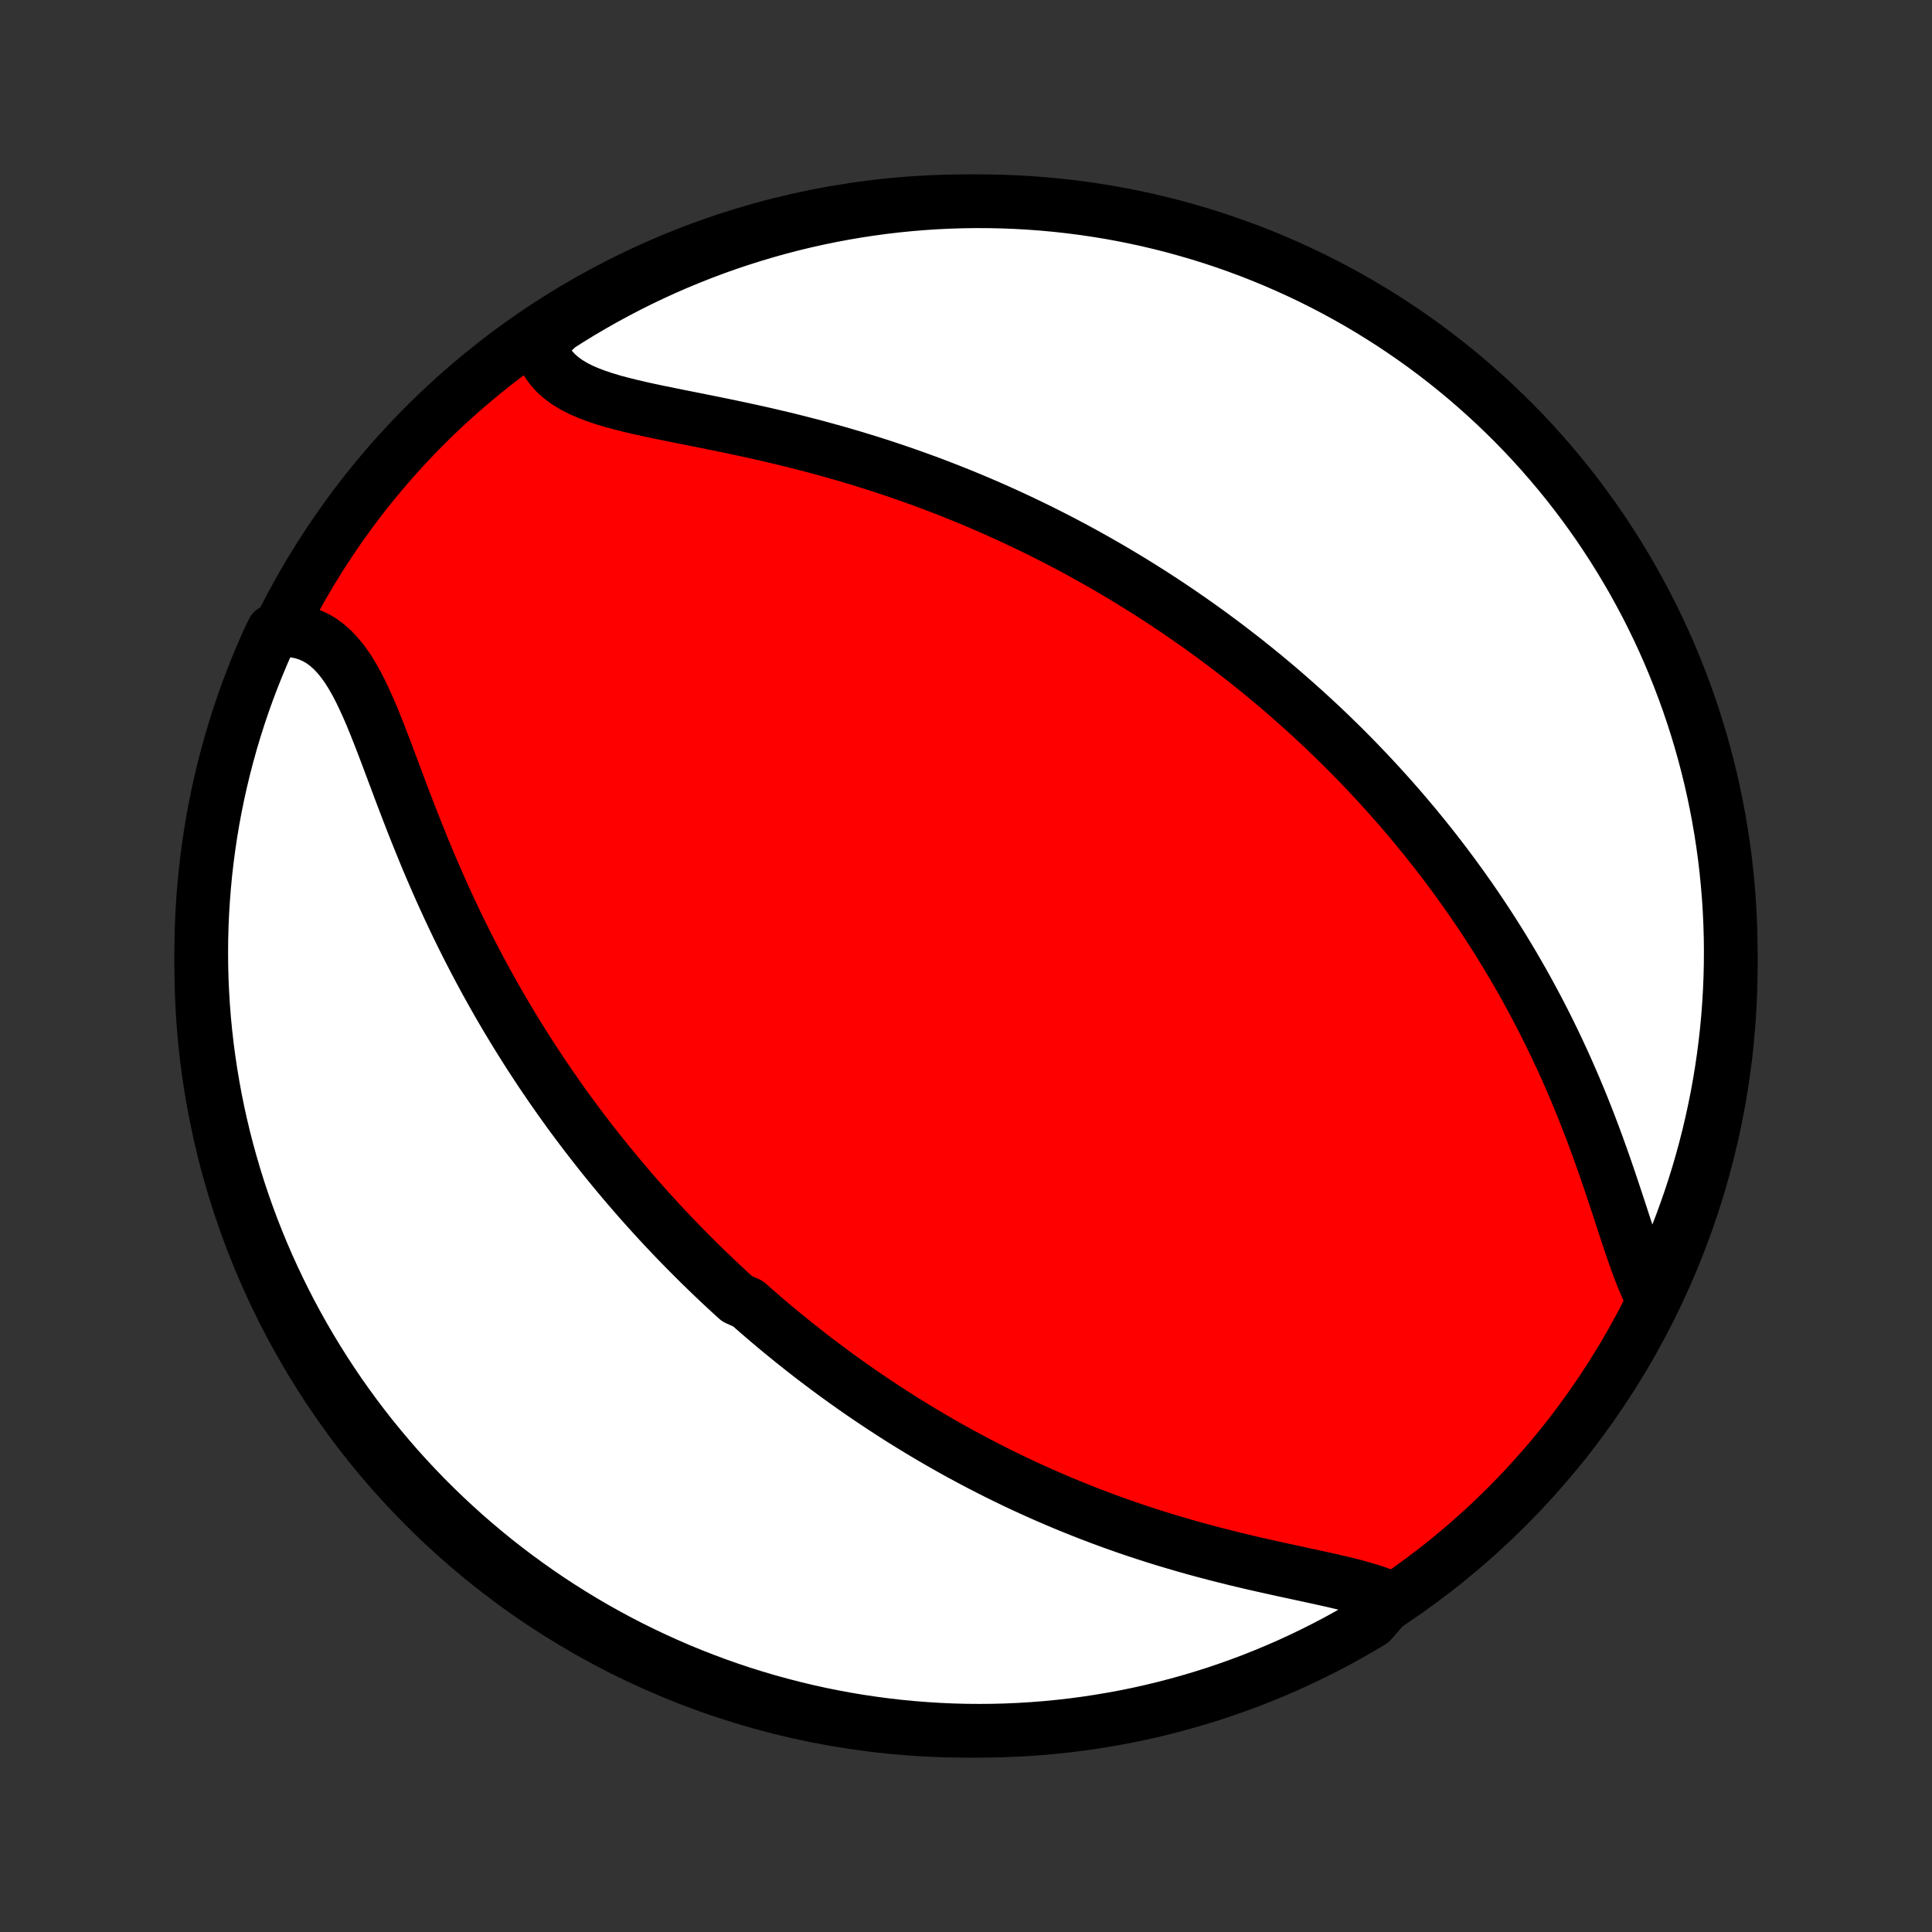 <?xml version="1.0" encoding="utf-8" standalone="no"?>
<!DOCTYPE svg PUBLIC "-//W3C//DTD SVG 1.1//EN"
  "http://www.w3.org/Graphics/SVG/1.1/DTD/svg11.dtd">
<!-- Created with matplotlib (http://matplotlib.org/) -->
<svg height="72pt" version="1.1" viewBox="0 0 72 72" width="72pt" xmlns="http://www.w3.org/2000/svg" xmlns:xlink="http://www.w3.org/1999/xlink">
 <rect x="0" y="0" width="72" height="72" fill="#333333" stroke="none"/>
 <defs>
  <style type="text/css">
*{stroke-linecap:butt;stroke-linejoin:round;}
  </style>
 </defs>
 <g id="figure_1">
  <g id="patch_1">
   <path d="
M0 72
L72 72
L72 0
L0 0
z
" style="fill:none;"/>
  </g>
  <g id="axes_1">
   <g id="PatchCollection_1">
    <defs>
     <path d="
M36 -7.5
C43.558 -7.5 50.808 -10.503 56.153 -15.848
C61.497 -21.192 64.5 -28.442 64.5 -36
C64.5 -43.558 61.497 -50.808 56.153 -56.153
C50.808 -61.497 43.558 -64.5 36 -64.5
C28.442 -64.5 21.192 -61.497 15.848 -56.153
C10.503 -50.808 7.5 -43.558 7.5 -36
C7.5 -28.442 10.503 -21.192 15.848 -15.848
C21.192 -10.503 28.442 -7.5 36 -7.5
z
" id="C0_0_a811fe30f3"/>
     <path d="
M51.849 -12.43
L51.581 -12.543
L51.297 -12.648
L50.996 -12.745
L50.682 -12.837
L50.356 -12.924
L50.02 -13.007
L49.675 -13.088
L49.323 -13.167
L48.965 -13.245
L48.601 -13.324
L48.234 -13.403
L47.864 -13.483
L47.491 -13.565
L47.117 -13.648
L46.742 -13.733
L46.367 -13.821
L45.993 -13.911
L45.619 -14.004
L45.247 -14.099
L44.876 -14.197
L44.507 -14.297
L44.141 -14.401
L43.777 -14.507
L43.416 -14.615
L43.057 -14.726
L42.702 -14.84
L42.35 -14.956
L42.002 -15.074
L41.657 -15.195
L41.316 -15.318
L40.978 -15.443
L40.644 -15.57
L40.313 -15.7
L39.987 -15.831
L39.664 -15.963
L39.345 -16.098
L39.029 -16.234
L38.717 -16.372
L38.409 -16.511
L38.105 -16.651
L37.804 -16.793
L37.507 -16.937
L37.214 -17.081
L36.923 -17.227
L36.637 -17.374
L36.353 -17.522
L36.073 -17.671
L35.797 -17.82
L35.523 -17.971
L35.253 -18.123
L34.986 -18.276
L34.721 -18.43
L34.46 -18.584
L34.202 -18.739
L33.946 -18.896
L33.693 -19.052
L33.443 -19.21
L33.196 -19.369
L32.951 -19.528
L32.708 -19.688
L32.468 -19.849
L32.23 -20.01
L31.995 -20.172
L31.762 -20.336
L31.531 -20.499
L31.302 -20.664
L31.075 -20.829
L30.85 -20.995
L30.627 -21.163
L30.405 -21.33
L30.186 -21.499
L29.968 -21.669
L29.752 -21.839
L29.538 -22.01
L29.325 -22.183
L29.113 -22.356
L28.903 -22.53
L28.695 -22.705
L28.488 -22.881
L28.282 -23.059
L28.077 -23.237
L27.874 -23.417
L27.471 -23.597
L27.27 -23.779
L27.071 -23.962
L26.873 -24.147
L26.676 -24.333
L26.48 -24.52
L26.285 -24.709
L26.09 -24.898
L25.897 -25.09
L25.704 -25.283
L25.512 -25.478
L25.32 -25.674
L25.129 -25.872
L24.939 -26.072
L24.749 -26.273
L24.56 -26.476
L24.372 -26.682
L24.184 -26.889
L23.996 -27.098
L23.809 -27.309
L23.623 -27.523
L23.437 -27.738
L23.251 -27.956
L23.066 -28.176
L22.881 -28.399
L22.696 -28.624
L22.512 -28.851
L22.328 -29.081
L22.145 -29.314
L21.962 -29.549
L21.779 -29.787
L21.597 -30.028
L21.415 -30.272
L21.233 -30.519
L21.052 -30.769
L20.872 -31.022
L20.691 -31.278
L20.511 -31.537
L20.332 -31.8
L20.152 -32.066
L19.974 -32.336
L19.796 -32.608
L19.618 -32.885
L19.442 -33.165
L19.265 -33.449
L19.09 -33.736
L18.915 -34.027
L18.741 -34.322
L18.567 -34.621
L18.395 -34.923
L18.224 -35.23
L18.053 -35.54
L17.884 -35.854
L17.716 -36.172
L17.549 -36.494
L17.383 -36.819
L17.219 -37.149
L17.056 -37.482
L16.895 -37.819
L16.735 -38.159
L16.577 -38.503
L16.42 -38.85
L16.266 -39.2
L16.113 -39.553
L15.961 -39.909
L15.812 -40.268
L15.665 -40.629
L15.519 -40.991
L15.375 -41.355
L15.233 -41.721
L15.092 -42.087
L14.953 -42.453
L14.816 -42.819
L14.679 -43.184
L14.543 -43.546
L14.408 -43.907
L14.272 -44.263
L14.136 -44.615
L13.999 -44.961
L13.86 -45.301
L13.718 -45.632
L13.573 -45.953
L13.424 -46.263
L13.27 -46.56
L13.109 -46.842
L12.941 -47.108
L12.764 -47.356
L12.578 -47.583
L12.382 -47.789
L12.175 -47.971
L11.957 -48.129
L11.727 -48.26
L11.486 -48.365
L11.233 -48.443
L10.969 -48.493
L10.695 -48.516
L10.413 -48.512
L10.171 -48.482
L9.965 -48.046
L9.766 -47.593
L9.576 -47.137
L9.394 -46.678
L9.219 -46.215
L9.053 -45.749
L8.895 -45.28
L8.746 -44.809
L8.604 -44.334
L8.472 -43.857
L8.347 -43.378
L8.231 -42.896
L8.123 -42.413
L8.024 -41.927
L7.933 -41.44
L7.851 -40.95
L7.778 -40.46
L7.713 -39.968
L7.656 -39.475
L7.609 -38.981
L7.57 -38.486
L7.539 -37.99
L7.517 -37.493
L7.504 -36.996
L7.5 -36.499
L7.504 -36.002
L7.517 -35.504
L7.539 -35.007
L7.569 -34.51
L7.608 -34.014
L7.656 -33.518
L7.712 -33.023
L7.777 -32.528
L7.851 -32.035
L7.933 -31.543
L8.023 -31.053
L8.122 -30.564
L8.23 -30.076
L8.346 -29.59
L8.471 -29.107
L8.604 -28.625
L8.745 -28.146
L8.894 -27.669
L9.052 -27.195
L9.218 -26.723
L9.392 -26.254
L9.575 -25.788
L9.765 -25.325
L9.963 -24.866
L10.17 -24.41
L10.384 -23.957
L10.606 -23.508
L10.835 -23.063
L11.073 -22.622
L11.318 -22.184
L11.57 -21.751
L11.83 -21.323
L12.097 -20.899
L12.371 -20.479
L12.653 -20.064
L12.942 -19.654
L13.238 -19.249
L13.541 -18.849
L13.85 -18.455
L14.167 -18.066
L14.49 -17.682
L14.819 -17.303
L15.155 -16.931
L15.498 -16.564
L15.846 -16.203
L16.201 -15.849
L16.562 -15.5
L16.929 -15.158
L17.301 -14.821
L17.679 -14.492
L18.063 -14.169
L18.452 -13.852
L18.847 -13.543
L19.247 -13.24
L19.652 -12.944
L20.062 -12.655
L20.476 -12.373
L20.896 -12.099
L21.32 -11.832
L21.749 -11.572
L22.181 -11.319
L22.619 -11.074
L23.06 -10.837
L23.505 -10.607
L23.954 -10.385
L24.407 -10.171
L24.863 -9.965
L25.322 -9.766
L25.785 -9.576
L26.251 -9.394
L26.72 -9.219
L27.192 -9.053
L27.666 -8.895
L28.143 -8.746
L28.622 -8.604
L29.104 -8.472
L29.587 -8.347
L30.073 -8.231
L30.56 -8.123
L31.049 -8.024
L31.54 -7.933
L32.032 -7.851
L32.525 -7.778
L33.019 -7.713
L33.514 -7.656
L34.01 -7.609
L34.507 -7.57
L35.004 -7.539
L35.501 -7.517
L35.998 -7.504
L36.496 -7.5
L36.993 -7.504
L37.49 -7.517
L37.986 -7.539
L38.482 -7.569
L38.977 -7.608
L39.472 -7.656
L39.965 -7.712
L40.457 -7.777
L40.947 -7.851
L41.437 -7.933
L41.924 -8.023
L42.41 -8.122
L42.893 -8.23
L43.375 -8.346
L43.854 -8.471
L44.331 -8.604
L44.806 -8.745
L45.277 -8.894
L45.746 -9.052
L46.212 -9.218
L46.675 -9.392
L47.134 -9.575
L47.59 -9.765
L48.043 -9.963
L48.492 -10.17
L48.937 -10.384
L49.379 -10.606
L49.816 -10.835
L50.249 -11.073
L50.677 -11.318
L51.101 -11.57
z
" id="C0_1_b14ad7c918"/>
     <path d="
M61.504 -23.755
L61.372 -24.035
L61.245 -24.332
L61.122 -24.643
L61.002 -24.966
L60.884 -25.299
L60.767 -25.642
L60.65 -25.991
L60.533 -26.346
L60.415 -26.707
L60.296 -27.071
L60.175 -27.437
L60.052 -27.806
L59.927 -28.175
L59.8 -28.545
L59.669 -28.914
L59.537 -29.282
L59.402 -29.649
L59.264 -30.015
L59.123 -30.378
L58.98 -30.738
L58.834 -31.096
L58.685 -31.451
L58.534 -31.802
L58.381 -32.15
L58.225 -32.494
L58.067 -32.835
L57.907 -33.172
L57.745 -33.505
L57.582 -33.833
L57.416 -34.158
L57.248 -34.479
L57.079 -34.795
L56.909 -35.108
L56.737 -35.416
L56.563 -35.72
L56.388 -36.021
L56.212 -36.317
L56.035 -36.609
L55.857 -36.897
L55.678 -37.181
L55.498 -37.462
L55.317 -37.738
L55.135 -38.011
L54.953 -38.28
L54.769 -38.546
L54.585 -38.807
L54.4 -39.066
L54.215 -39.321
L54.029 -39.572
L53.843 -39.821
L53.655 -40.066
L53.468 -40.308
L53.279 -40.547
L53.091 -40.782
L52.901 -41.015
L52.712 -41.245
L52.522 -41.472
L52.331 -41.697
L52.14 -41.919
L51.948 -42.138
L51.756 -42.355
L51.563 -42.569
L51.37 -42.781
L51.176 -42.991
L50.981 -43.198
L50.786 -43.403
L50.591 -43.606
L50.395 -43.807
L50.198 -44.006
L50.001 -44.203
L49.802 -44.398
L49.604 -44.591
L49.404 -44.782
L49.204 -44.972
L49.002 -45.16
L48.8 -45.346
L48.598 -45.53
L48.394 -45.713
L48.189 -45.895
L47.983 -46.075
L47.777 -46.254
L47.569 -46.431
L47.36 -46.607
L47.15 -46.782
L46.939 -46.955
L46.726 -47.127
L46.513 -47.298
L46.298 -47.468
L46.081 -47.636
L45.863 -47.804
L45.644 -47.971
L45.423 -48.136
L45.201 -48.3
L44.977 -48.464
L44.751 -48.626
L44.523 -48.788
L44.294 -48.948
L44.063 -49.108
L43.83 -49.267
L43.595 -49.425
L43.358 -49.582
L43.118 -49.738
L42.877 -49.894
L42.633 -50.048
L42.387 -50.202
L42.139 -50.355
L41.888 -50.507
L41.635 -50.658
L41.379 -50.809
L41.121 -50.958
L40.86 -51.107
L40.596 -51.255
L40.329 -51.403
L40.06 -51.549
L39.787 -51.694
L39.511 -51.839
L39.233 -51.982
L38.951 -52.125
L38.666 -52.267
L38.377 -52.407
L38.086 -52.547
L37.79 -52.686
L37.492 -52.823
L37.19 -52.96
L36.884 -53.095
L36.575 -53.229
L36.261 -53.362
L35.945 -53.493
L35.624 -53.623
L35.3 -53.751
L34.972 -53.878
L34.64 -54.004
L34.305 -54.127
L33.965 -54.249
L33.622 -54.37
L33.275 -54.488
L32.925 -54.604
L32.57 -54.719
L32.212 -54.831
L31.851 -54.941
L31.486 -55.049
L31.118 -55.155
L30.746 -55.258
L30.372 -55.36
L29.994 -55.458
L29.615 -55.555
L29.233 -55.649
L28.848 -55.74
L28.462 -55.83
L28.075 -55.917
L27.686 -56.001
L27.297 -56.084
L26.908 -56.165
L26.52 -56.244
L26.132 -56.322
L25.747 -56.399
L25.364 -56.475
L24.984 -56.552
L24.609 -56.628
L24.239 -56.706
L23.876 -56.785
L23.521 -56.868
L23.175 -56.954
L22.839 -57.044
L22.516 -57.141
L22.206 -57.245
L21.911 -57.358
L21.633 -57.48
L21.374 -57.614
L21.134 -57.76
L20.916 -57.919
L20.721 -58.093
L20.549 -58.281
L20.402 -58.485
L20.28 -58.705
L20.183 -58.94
L20.111 -59.19
L20.397 -59.453
L20.816 -59.849
L21.239 -60.118
L21.666 -60.379
L22.099 -60.633
L22.535 -60.88
L22.975 -61.118
L23.42 -61.35
L23.868 -61.573
L24.32 -61.789
L24.775 -61.997
L25.234 -62.197
L25.697 -62.388
L26.162 -62.572
L26.63 -62.748
L27.101 -62.916
L27.575 -63.075
L28.052 -63.226
L28.53 -63.369
L29.012 -63.504
L29.495 -63.63
L29.98 -63.748
L30.467 -63.857
L30.956 -63.958
L31.446 -64.05
L31.938 -64.134
L32.431 -64.209
L32.925 -64.276
L33.42 -64.334
L33.916 -64.383
L34.412 -64.424
L34.909 -64.456
L35.406 -64.479
L35.904 -64.494
L36.401 -64.5
L36.898 -64.497
L37.395 -64.486
L37.892 -64.466
L38.388 -64.437
L38.883 -64.4
L39.377 -64.354
L39.871 -64.299
L40.363 -64.236
L40.854 -64.164
L41.343 -64.084
L41.831 -63.995
L42.317 -63.897
L42.801 -63.791
L43.283 -63.677
L43.763 -63.554
L44.24 -63.422
L44.715 -63.283
L45.187 -63.135
L45.657 -62.979
L46.123 -62.814
L46.587 -62.642
L47.047 -62.461
L47.504 -62.272
L47.957 -62.075
L48.407 -61.87
L48.853 -61.658
L49.295 -61.437
L49.733 -61.209
L50.166 -60.973
L50.596 -60.73
L51.021 -60.479
L51.441 -60.22
L51.857 -59.955
L52.268 -59.681
L52.674 -59.401
L53.075 -59.114
L53.47 -58.819
L53.861 -58.518
L54.245 -58.209
L54.625 -57.894
L54.998 -57.572
L55.366 -57.244
L55.728 -56.909
L56.084 -56.568
L56.434 -56.221
L56.778 -55.867
L57.115 -55.507
L57.446 -55.142
L57.77 -54.77
L58.088 -54.393
L58.399 -54.011
L58.703 -53.622
L59 -53.229
L59.29 -52.83
L59.574 -52.426
L59.849 -52.017
L60.118 -51.603
L60.379 -51.184
L60.633 -50.761
L60.88 -50.334
L61.118 -49.901
L61.35 -49.465
L61.573 -49.025
L61.789 -48.58
L61.997 -48.132
L62.197 -47.68
L62.388 -47.225
L62.572 -46.766
L62.748 -46.303
L62.916 -45.838
L63.075 -45.37
L63.226 -44.899
L63.369 -44.425
L63.504 -43.948
L63.63 -43.469
L63.748 -42.988
L63.857 -42.505
L63.958 -42.02
L64.05 -41.533
L64.134 -41.044
L64.209 -40.554
L64.276 -40.062
L64.334 -39.569
L64.383 -39.075
L64.424 -38.58
L64.456 -38.084
L64.479 -37.588
L64.494 -37.091
L64.5 -36.594
L64.497 -36.096
L64.486 -35.599
L64.466 -35.102
L64.437 -34.605
L64.4 -34.108
L64.354 -33.612
L64.299 -33.117
L64.236 -32.623
L64.164 -32.129
L64.084 -31.637
L63.995 -31.146
L63.897 -30.657
L63.791 -30.169
L63.677 -29.683
L63.554 -29.199
L63.422 -28.717
L63.283 -28.237
L63.135 -27.76
L62.979 -27.285
L62.814 -26.813
L62.642 -26.343
L62.461 -25.877
L62.272 -25.413
L62.075 -24.953
z
" id="C0_2_f21edb9a84"/>
    </defs>
    <g clip-path="url(#p1bffca34e9)">
     <use style="fill:#ff0000;stroke:#000000;stroke-width:2.0;" x="0.0" xlink:href="#C0_0_a811fe30f3" y="72.0"/>
    </g>
    <g clip-path="url(#p1bffca34e9)">
     <use style="fill:#ffffff;stroke:#000000;stroke-width:2.0;" x="0.0" xlink:href="#C0_1_b14ad7c918" y="72.0"/>
    </g>
    <g clip-path="url(#p1bffca34e9)">
     <use style="fill:#ffffff;stroke:#000000;stroke-width:2.0;" x="0.0" xlink:href="#C0_2_f21edb9a84" y="72.0"/>
    </g>
   </g>
  </g>
 </g>
 <defs>
  <clipPath id="p1bffca34e9">
   <rect height="72.0" width="72.0" x="0.0" y="0.0"/>
  </clipPath>
 </defs>
</svg>
